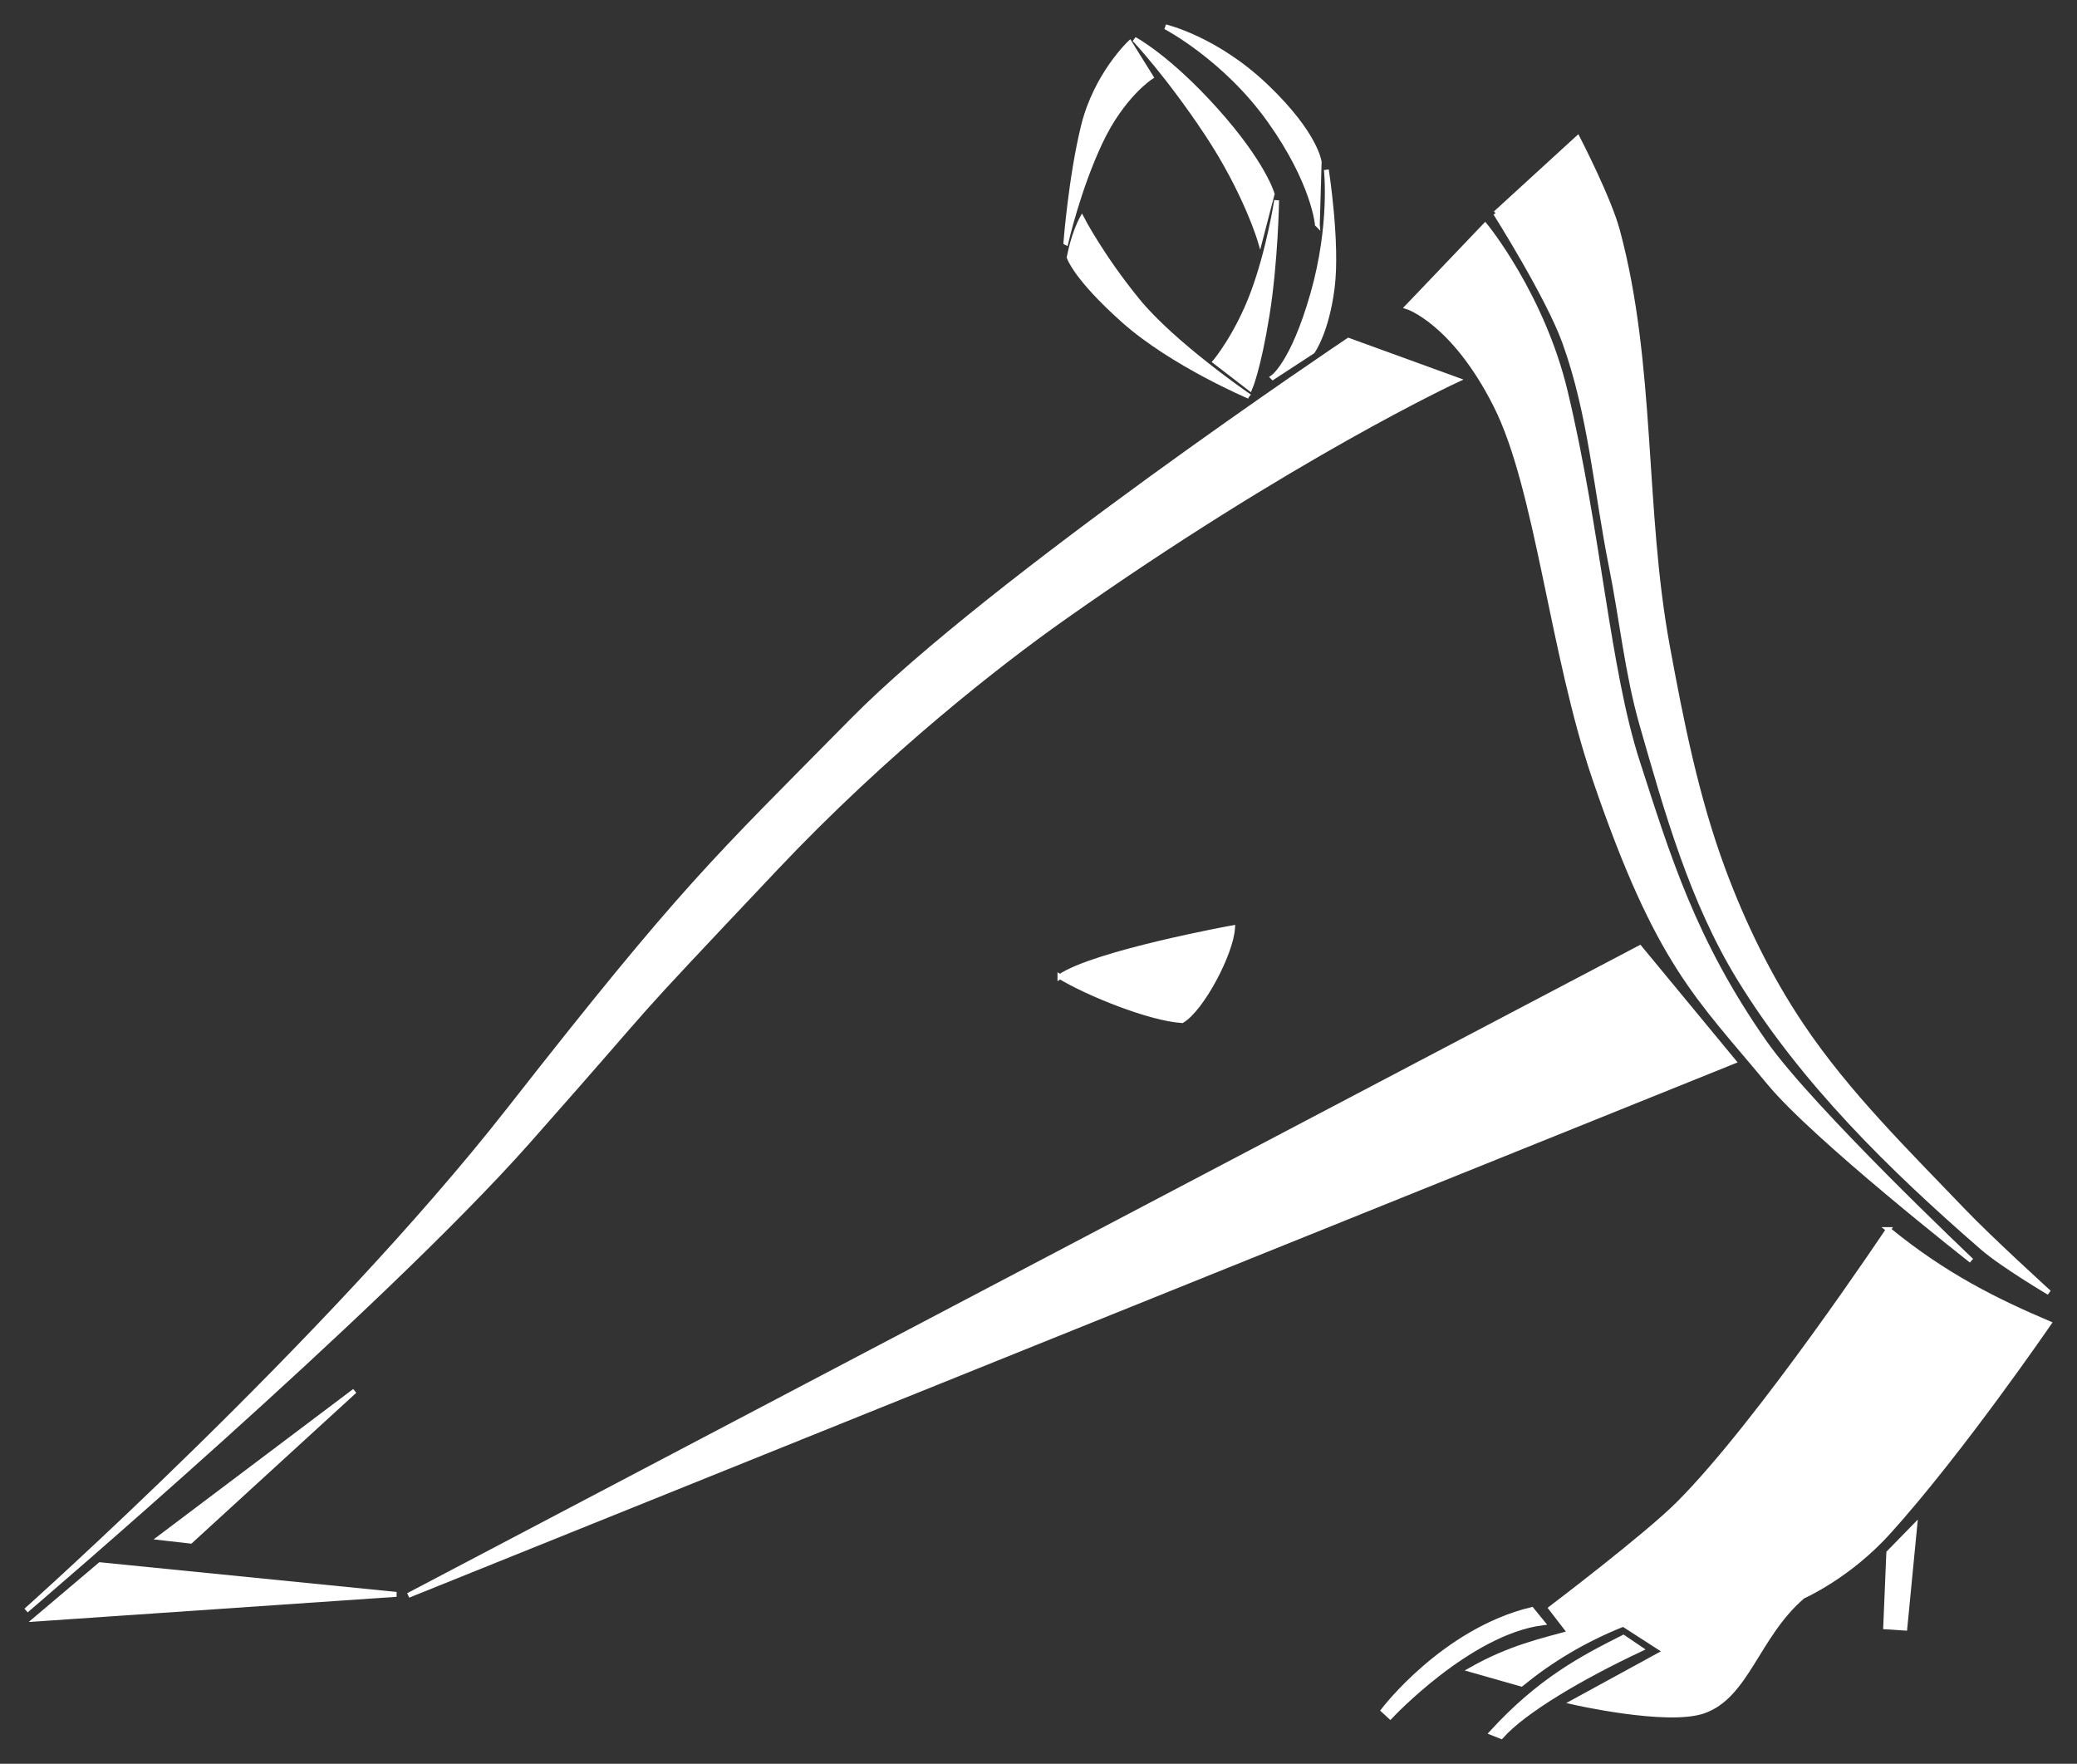 <?xml version="1.0" encoding="UTF-8" standalone="no"?>
<!-- Created with Inkscape (http://www.inkscape.org/) -->

<svg
   xmlns:dc="http://purl.org/dc/elements/1.1/"
   xmlns:cc="http://creativecommons.org/ns#"
   xmlns:rdf="http://www.w3.org/1999/02/22-rdf-syntax-ns#"
   xmlns:svg="http://www.w3.org/2000/svg"
   xmlns="http://www.w3.org/2000/svg"
   xmlns:sodipodi="http://sodipodi.sourceforge.net/DTD/sodipodi-0.dtd"
   xmlns:inkscape="http://www.inkscape.org/namespaces/inkscape"
   width="424.877"
   height="360.764"
   id="svg2"
   version="1.1"
   inkscape:version="0.91 r"
   sodipodi:docname="tatu_branco.svg"
   inkscape:export-filename="/home/diego/Documents/tatu.png"
   inkscape:export-xdpi="90"
   inkscape:export-ydpi="90">
  <rect width="100%" height="100%" fill="#333333" stroke="none"/>
  <defs
     id="defs4" />
  <sodipodi:namedview
     id="base"
     pagecolor="#ffffff"
     bordercolor="#666666"
     borderopacity="1.0"
     inkscape:pageopacity="0.0"
     inkscape:pageshadow="2"
     inkscape:zoom="0.7"
     inkscape:cx="171.62419"
     inkscape:cy="64.033901"
     inkscape:document-units="px"
     inkscape:current-layer="layer1"
     showgrid="false"
     inkscape:window-width="2560"
     inkscape:window-height="1024"
     inkscape:window-x="0"
     inkscape:window-y="0"
     inkscape:window-maximized="1"
     fit-margin-top="5"
     fit-margin-right="5"
     fit-margin-bottom="5"
     fit-margin-left="5" />
  <g
     inkscape:label="Layer 1"
     inkscape:groupmode="layer"
     id="layer1"
     transform="translate(-226.914,-236.248)">
    <path
       style="fill:#ffffff;stroke:#ffffff;stroke-width:1px;stroke-linecap:butt;stroke-linejoin:miter;stroke-opacity:1"
       d="m 502.756,305.859 c 0,0 -73.064,48.963 -101.441,77.734 -28.377,28.771 -34.231,33.635 -70.233,79.604 -37.285,47.607 -98.836,102.459 -98.836,102.459 0,0 72.366,-61.709 102.732,-96.024 30.366,-34.314 16.07,-19.283 50.684,-55.903 22.558,-23.865 45.605,-41.812 58.584,-50.98 46.967,-33.177 80.733,-48.81 80.733,-48.81 z"
       id="path2985"
       inkscape:connector-curvature="0"
       sodipodi:nodetypes="czsczsscc" />
    <path
       style="fill:#ffffff;stroke:#ffffff;stroke-width:1px;stroke-linecap:butt;stroke-linejoin:miter;stroke-opacity:1"
       d="m 234.267,567.407 13.132,-11.112 60.609,6.061 z"
       id="path3006"
       inkscape:connector-curvature="0" />
    <path
       style="fill:#ffffff;stroke:#ffffff;stroke-width:1px;stroke-linecap:butt;stroke-linejoin:miter;stroke-opacity:1"
       d="M 310.436,562.565 581.548,453.342 562.355,430.108 Z"
       id="path3008"
       inkscape:connector-curvature="0"
       sodipodi:nodetypes="cccc" />
    <path
       style="fill:#ffffff;stroke:#ffffff;stroke-width:1px;stroke-linecap:butt;stroke-linejoin:miter;stroke-opacity:1"
       d="m 514.827,299.007 c 0,0 9.411,3.014 18.048,20.085 8.637,17.072 11.472,50.648 20.318,76.542 12.976,37.98 21.074,44.424 35.65,62.077 9.294,11.255 41.349,36.383 41.349,36.383 0,0 -32.833,-31.06 -42.315,-44.604 -14.626,-20.89 -19.83,-38.315 -26.011,-57.428 -6.182,-19.113 -7.891,-47.004 -14.763,-75.73 -4.728,-19.76 -16.387,-33.969 -16.387,-33.969 z"
       id="path3010"
       inkscape:connector-curvature="0"
       sodipodi:nodetypes="czsscszscc" />
    <path
       style="fill:#ffffff;stroke:#ffffff;stroke-width:1px;stroke-linecap:butt;stroke-linejoin:miter;stroke-opacity:1"
       d="m 482.439,317.319 c 0,0 -15.717,-6.658 -25.622,-15.471 -9.905,-8.812 -11.185,-12.974 -11.185,-12.974 0,0 0.4,-2.157 1.128,-4.357 0.728,-2.201 1.473,-3.543 1.473,-3.543 0,0 3.994,7.702 11.338,16.716 7.343,9.013 22.869,19.63 22.869,19.63 z"
       id="path3012"
       inkscape:connector-curvature="0"
       sodipodi:nodetypes="czczczc" />
    <path
       style="fill:#ffffff;stroke:#ffffff;stroke-width:1px;stroke-linecap:butt;stroke-linejoin:miter;stroke-opacity:1"
       d="m 444.96,285.854 c 0,0 2.51,-10.996 7.029,-20.554 4.519,-9.558 10.362,-13.31 10.362,-13.31 l -4.322,-6.941 c 0,0 -6.907,6.523 -9.476,16.975 -2.568,10.452 -3.594,23.829 -3.594,23.829 z"
       id="path3014"
       inkscape:connector-curvature="0"
       sodipodi:nodetypes="czcczc" />
    <path
       style="fill:#ffffff;stroke:#ffffff;stroke-width:1px;stroke-linecap:butt;stroke-linejoin:miter;stroke-opacity:1"
       d="m 458.979,244.288 c 0,0 6.926,3.651 16.686,14.549 9.76,10.898 11.478,17.096 11.478,17.096 l -2.471,9.51 c 0,0 -2.946,-9.981 -10.932,-21.997 -7.986,-12.015 -14.761,-19.158 -14.761,-19.158 z"
       id="path3016"
       inkscape:connector-curvature="0"
       sodipodi:nodetypes="czcczc" />
    <path
       style="fill:#ffffff;stroke:#ffffff;stroke-width:1px;stroke-linecap:butt;stroke-linejoin:miter;stroke-opacity:1"
       d="m 488.066,277.236 c 0,0 -0.204,12.611 -1.975,23.566 -1.771,10.955 -3.487,14.882 -3.487,14.882 l -7.103,-5.462 c 0,0 4.42,-5.233 7.713,-14.013 3.294,-8.781 4.852,-18.974 4.852,-18.974 z"
       id="path3018"
       inkscape:connector-curvature="0"
       sodipodi:nodetypes="czcczc" />
    <path
       style="fill:#ffffff;stroke:#ffffff;stroke-width:1px;stroke-linecap:butt;stroke-linejoin:miter;stroke-opacity:1"
       d="m 487.301,313.423 8.11,-5.296 c 0,0 2.867,-3.918 4.022,-13.031 1.155,-9.113 -1.197,-24.12 -1.197,-24.12 0,0 1.292,11.201 -2.782,25.451 -4.074,14.251 -8.153,16.995 -8.153,16.995 z"
       id="path3020"
       inkscape:connector-curvature="0"
       sodipodi:nodetypes="cczczc" />
    <path
       style="fill:#ffffff;stroke:#ffffff;stroke-width:1px;stroke-linecap:butt;stroke-linejoin:miter;stroke-opacity:1"
       d="m 496.393,282.125 0.375,-12.738 c 0,0 -0.645,-5.703 -10.871,-15.473 -10.226,-9.77 -20.572,-12.178 -20.572,-12.178 0,0 12.175,6.344 21.275,19.091 9.1,12.747 9.794,21.299 9.794,21.299 z"
       id="path3022"
       inkscape:connector-curvature="0"
       sodipodi:nodetypes="cczczc" />
    <path
       style="fill:#ffffff;stroke:#ffffff;stroke-width:1px;stroke-linecap:butt;stroke-linejoin:miter;stroke-opacity:1"
       d="m 443.74,436.002 c 7.207,-4.869 35.318,-9.987 35.318,-9.987 -0.323,5.333 -6.367,16.639 -10.344,18.983 -6.708,-0.441 -19.268,-5.549 -24.974,-8.996 z"
       id="path3026"
       inkscape:connector-curvature="0"
       sodipodi:nodetypes="cccc" />
    <path
       style="fill:#ffffff;stroke:#ffffff;stroke-width:1px;stroke-linecap:butt;stroke-linejoin:miter;stroke-opacity:1"
       d="m 532.857,279.862 16.786,-15.357 c 0,0 6.358,12.283 8.142,18.909 7.413,27.529 5.04,56.88 10.196,84.92 2.847,15.486 5.937,31.076 11.42,45.836 4.15,11.171 9.447,22.035 16.101,31.921 9.352,13.895 21.458,25.759 33.044,37.854 5.579,5.824 17.525,16.681 17.525,16.681 0,0 -9.517,-5.626 -13.667,-9.231 -18.639,-16.187 -36.724,-33.923 -49.641,-54.96 -9.714,-15.821 -14.86,-34.145 -19.971,-51.993 -3.017,-10.534 -4.085,-21.532 -6.243,-32.275 -3.087,-15.367 -4.234,-31.304 -9.594,-46.034 -3.398,-9.34 -14.098,-26.273 -14.098,-26.273 z"
       id="path3028"
       inkscape:connector-curvature="0"
       sodipodi:nodetypes="ccaaaaacaaaaac" />
    <path
       style="fill:#ffffff;stroke:#ffffff;stroke-width:1px;stroke-linecap:butt;stroke-linejoin:miter;stroke-opacity:1"
       d="m 613.203,487.748 c 11.56,9.481 22.268,14.703 32.83,19.193 0,0 -17.901,26.124 -32.761,42.603 -8.283,9.184 -17.449,13.109 -17.651,13.283 -9.296,7.992 -11.389,20.374 -20.298,23.412 -7.432,2.534 -26.611,-1.848 -26.611,-1.848 l 18.936,-10.343 -8.673,-5.591 c -8.215,3.27 -15.002,7.458 -20.863,12.242 l -10.294,-2.927 c 7.888,-4.475 14.442,-5.91 20.267,-7.518 l -3.891,-5.052 c 0,0 19.488,-14.768 26.101,-21.389 16.632,-16.649 42.908,-56.064 42.908,-56.064 z"
       id="path3030"
       inkscape:connector-curvature="0"
       sodipodi:nodetypes="ccssscccccccsc" />
    <path
       style="fill:#ffffff;stroke:#ffffff;stroke-width:1px;stroke-linecap:butt;stroke-linejoin:miter;stroke-opacity:1"
       d="m 542.452,568.183 c -15.025,1.918 -31.143,19.181 -31.143,19.181 l -1.394,-1.29 c 0,0 12.308,-16.259 30.327,-20.606 z"
       id="path3032"
       inkscape:connector-curvature="0"
       sodipodi:nodetypes="ccccc" />
    <path
       style="fill:#ffffff;stroke:#ffffff;stroke-width:1px;stroke-linecap:butt;stroke-linejoin:miter;stroke-opacity:1"
       d="m 562.529,573.55 c -12.2,5.742 -23.834,12.584 -28.537,17.867 l -1.912,-0.767 c 9.836,-10.717 18.396,-15.21 26.914,-19.499 z"
       id="path3034"
       inkscape:connector-curvature="0"
       sodipodi:nodetypes="ccccc" />
    <path
       style="fill:#ffffff;stroke:#ffffff;stroke-width:1px;stroke-linecap:butt;stroke-linejoin:miter;stroke-opacity:1"
       d="m 613.289,553.852 5.303,-5.43 -2.02,20.834 -3.914,-0.253 z"
       id="path3036"
       inkscape:connector-curvature="0" />
    <path
       style="fill:#ffffff;stroke:#ffffff;stroke-width:1px;stroke-linecap:butt;stroke-linejoin:miter;stroke-opacity:1"
       d="m 259.643,550.755 39.821,-30 -33.571,30.714 z"
       id="path3038"
       inkscape:connector-curvature="0" />
  </g>
</svg>
